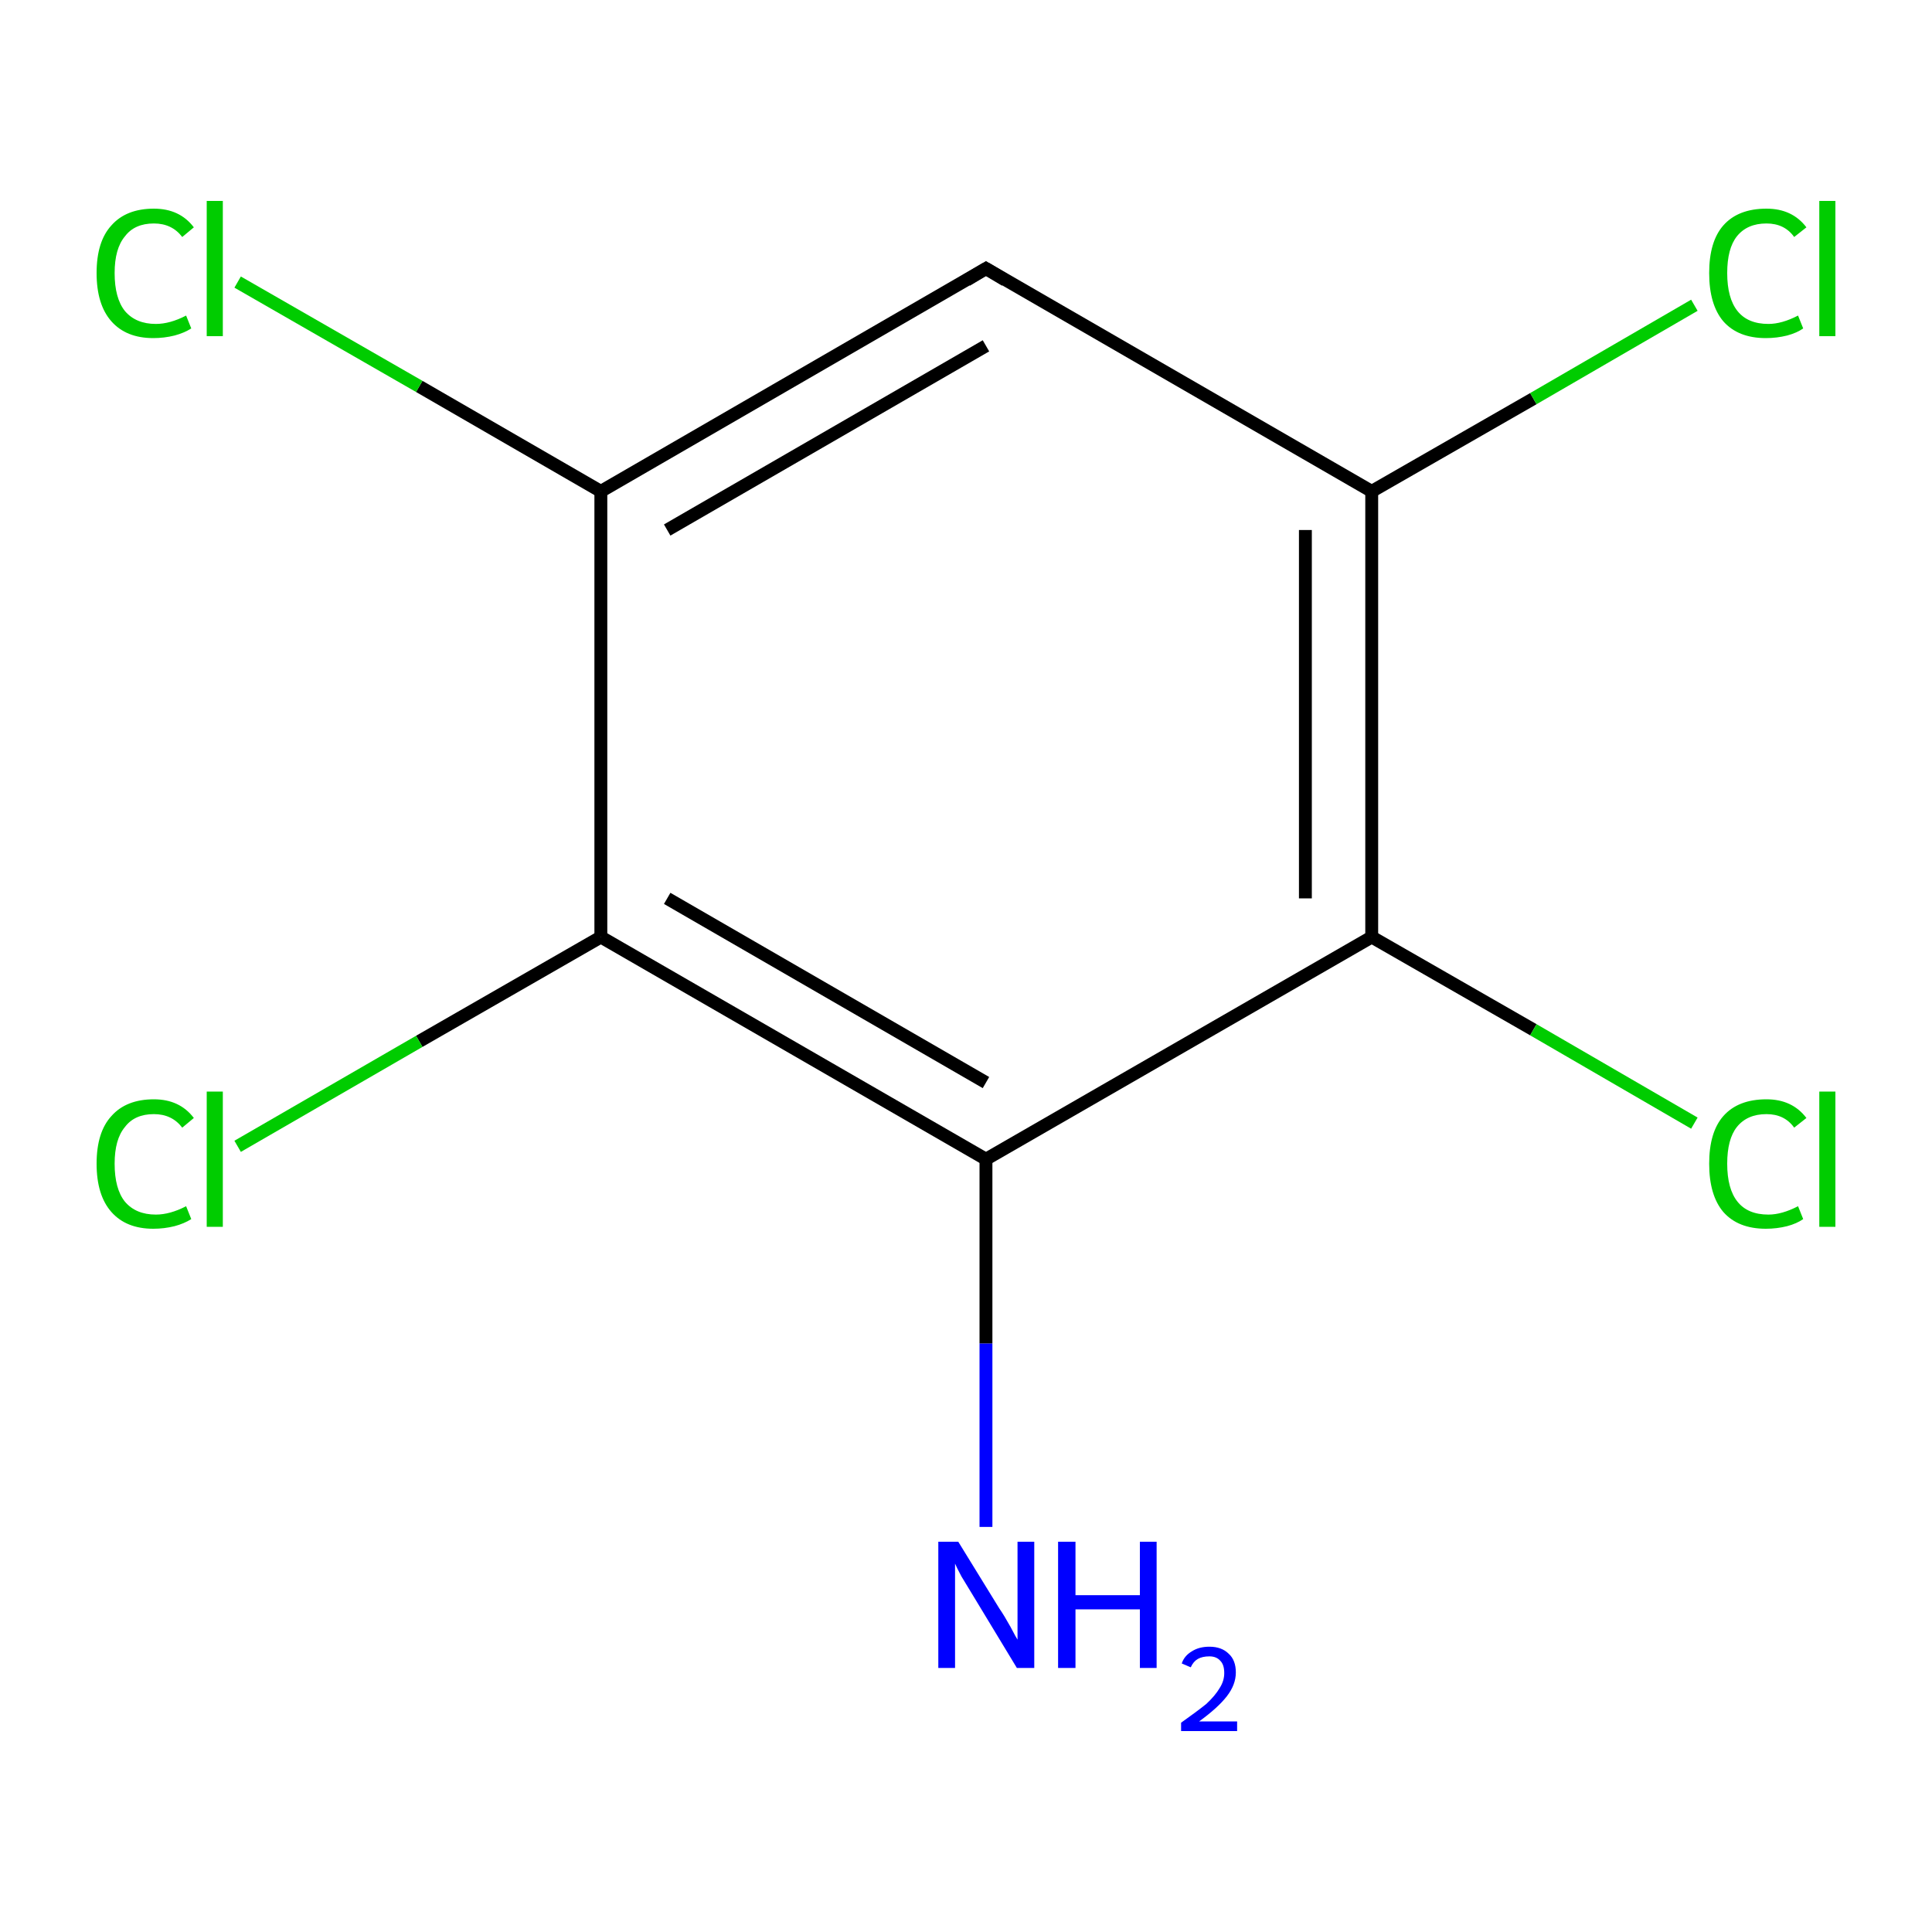 <?xml version='1.0' encoding='iso-8859-1'?>
<svg version='1.1' baseProfile='full'
              xmlns='http://www.w3.org/2000/svg'
                      xmlns:rdkit='http://www.rdkit.org/xml'
                      xmlns:xlink='http://www.w3.org/1999/xlink'
                  xml:space='preserve'
width='300px' height='300px' viewBox='0 0 300 300'>
<!-- END OF HEADER -->
<rect style='opacity:1.0;fill:#FFFFFF;stroke:none' width='300.0' height='300.0' x='0.0' y='0.0'> </rect>
<path class='bond-0 atom-0 atom-1' d='M 153.1,237.1 L 153.1,208.6' style='fill:none;fill-rule:evenodd;stroke:#0000FF;stroke-width:2.0px;stroke-linecap:butt;stroke-linejoin:miter;stroke-opacity:1' />
<path class='bond-0 atom-0 atom-1' d='M 153.1,208.6 L 153.1,180.0' style='fill:none;fill-rule:evenodd;stroke:#000000;stroke-width:2.0px;stroke-linecap:butt;stroke-linejoin:miter;stroke-opacity:1' />
<path class='bond-1 atom-1 atom-2' d='M 153.1,180.0 L 93.3,145.5' style='fill:none;fill-rule:evenodd;stroke:#000000;stroke-width:2.0px;stroke-linecap:butt;stroke-linejoin:miter;stroke-opacity:1' />
<path class='bond-1 atom-1 atom-2' d='M 153.1,168.1 L 103.6,139.5' style='fill:none;fill-rule:evenodd;stroke:#000000;stroke-width:2.0px;stroke-linecap:butt;stroke-linejoin:miter;stroke-opacity:1' />
<path class='bond-2 atom-2 atom-3' d='M 93.3,145.5 L 65.1,161.7' style='fill:none;fill-rule:evenodd;stroke:#000000;stroke-width:2.0px;stroke-linecap:butt;stroke-linejoin:miter;stroke-opacity:1' />
<path class='bond-2 atom-2 atom-3' d='M 65.1,161.7 L 36.9,178.0' style='fill:none;fill-rule:evenodd;stroke:#00CC00;stroke-width:2.0px;stroke-linecap:butt;stroke-linejoin:miter;stroke-opacity:1' />
<path class='bond-3 atom-2 atom-4' d='M 93.3,145.5 L 93.3,76.3' style='fill:none;fill-rule:evenodd;stroke:#000000;stroke-width:2.0px;stroke-linecap:butt;stroke-linejoin:miter;stroke-opacity:1' />
<path class='bond-4 atom-4 atom-5' d='M 93.3,76.3 L 65.1,60.0' style='fill:none;fill-rule:evenodd;stroke:#000000;stroke-width:2.0px;stroke-linecap:butt;stroke-linejoin:miter;stroke-opacity:1' />
<path class='bond-4 atom-4 atom-5' d='M 65.1,60.0 L 36.9,43.8' style='fill:none;fill-rule:evenodd;stroke:#00CC00;stroke-width:2.0px;stroke-linecap:butt;stroke-linejoin:miter;stroke-opacity:1' />
<path class='bond-5 atom-4 atom-6' d='M 93.3,76.3 L 153.1,41.7' style='fill:none;fill-rule:evenodd;stroke:#000000;stroke-width:2.0px;stroke-linecap:butt;stroke-linejoin:miter;stroke-opacity:1' />
<path class='bond-5 atom-4 atom-6' d='M 103.6,82.3 L 153.1,53.7' style='fill:none;fill-rule:evenodd;stroke:#000000;stroke-width:2.0px;stroke-linecap:butt;stroke-linejoin:miter;stroke-opacity:1' />
<path class='bond-6 atom-6 atom-7' d='M 153.1,41.7 L 213.0,76.3' style='fill:none;fill-rule:evenodd;stroke:#000000;stroke-width:2.0px;stroke-linecap:butt;stroke-linejoin:miter;stroke-opacity:1' />
<path class='bond-7 atom-7 atom-8' d='M 213.0,76.3 L 238.1,61.9' style='fill:none;fill-rule:evenodd;stroke:#000000;stroke-width:2.0px;stroke-linecap:butt;stroke-linejoin:miter;stroke-opacity:1' />
<path class='bond-7 atom-7 atom-8' d='M 238.1,61.9 L 263.1,47.4' style='fill:none;fill-rule:evenodd;stroke:#00CC00;stroke-width:2.0px;stroke-linecap:butt;stroke-linejoin:miter;stroke-opacity:1' />
<path class='bond-8 atom-7 atom-9' d='M 213.0,76.3 L 213.0,145.5' style='fill:none;fill-rule:evenodd;stroke:#000000;stroke-width:2.0px;stroke-linecap:butt;stroke-linejoin:miter;stroke-opacity:1' />
<path class='bond-8 atom-7 atom-9' d='M 202.7,82.3 L 202.7,139.5' style='fill:none;fill-rule:evenodd;stroke:#000000;stroke-width:2.0px;stroke-linecap:butt;stroke-linejoin:miter;stroke-opacity:1' />
<path class='bond-9 atom-9 atom-10' d='M 213.0,145.5 L 238.1,159.9' style='fill:none;fill-rule:evenodd;stroke:#000000;stroke-width:2.0px;stroke-linecap:butt;stroke-linejoin:miter;stroke-opacity:1' />
<path class='bond-9 atom-9 atom-10' d='M 238.1,159.9 L 263.1,174.4' style='fill:none;fill-rule:evenodd;stroke:#00CC00;stroke-width:2.0px;stroke-linecap:butt;stroke-linejoin:miter;stroke-opacity:1' />
<path class='bond-10 atom-9 atom-1' d='M 213.0,145.5 L 153.1,180.0' style='fill:none;fill-rule:evenodd;stroke:#000000;stroke-width:2.0px;stroke-linecap:butt;stroke-linejoin:miter;stroke-opacity:1' />
<path d='M 150.1,43.5 L 153.1,41.7 L 156.1,43.5' style='fill:none;stroke:#000000;stroke-width:2.0px;stroke-linecap:butt;stroke-linejoin:miter;stroke-miterlimit:10;stroke-opacity:1;' />
<path class='atom-0' d='M 148.8 239.4
L 155.2 249.8
Q 155.9 250.8, 156.9 252.6
Q 157.9 254.5, 158.0 254.6
L 158.0 239.4
L 160.6 239.4
L 160.6 259.0
L 157.9 259.0
L 151.0 247.6
Q 150.2 246.3, 149.3 244.8
Q 148.5 243.3, 148.3 242.8
L 148.3 259.0
L 145.7 259.0
L 145.7 239.4
L 148.8 239.4
' fill='#0000FF'/>
<path class='atom-0' d='M 164.3 239.4
L 167.0 239.4
L 167.0 247.7
L 177.0 247.7
L 177.0 239.4
L 179.6 239.4
L 179.6 259.0
L 177.0 259.0
L 177.0 249.9
L 167.0 249.9
L 167.0 259.0
L 164.3 259.0
L 164.3 239.4
' fill='#0000FF'/>
<path class='atom-0' d='M 183.5 258.3
Q 183.9 257.1, 185.1 256.4
Q 186.2 255.7, 187.8 255.7
Q 189.7 255.7, 190.8 256.8
Q 191.9 257.8, 191.9 259.7
Q 191.9 261.6, 190.5 263.4
Q 189.1 265.2, 186.2 267.3
L 192.1 267.3
L 192.1 268.8
L 183.4 268.8
L 183.4 267.5
Q 185.8 265.8, 187.3 264.6
Q 188.7 263.3, 189.4 262.1
Q 190.1 261.0, 190.1 259.8
Q 190.1 258.5, 189.5 257.9
Q 188.9 257.2, 187.8 257.2
Q 186.7 257.2, 186.0 257.6
Q 185.3 258.0, 184.9 258.9
L 183.5 258.3
' fill='#0000FF'/>
<path class='atom-3' d='M 15.0 180.7
Q 15.0 175.8, 17.3 173.3
Q 19.6 170.7, 23.9 170.7
Q 27.9 170.7, 30.1 173.6
L 28.3 175.1
Q 26.7 173.0, 23.9 173.0
Q 20.9 173.0, 19.4 175.0
Q 17.8 176.9, 17.8 180.7
Q 17.8 184.6, 19.4 186.6
Q 21.1 188.6, 24.2 188.6
Q 26.4 188.6, 28.9 187.3
L 29.7 189.3
Q 28.6 190.0, 27.1 190.4
Q 25.5 190.8, 23.8 190.8
Q 19.6 190.8, 17.3 188.2
Q 15.0 185.6, 15.0 180.7
' fill='#00CC00'/>
<path class='atom-3' d='M 32.1 169.5
L 34.6 169.5
L 34.6 190.5
L 32.1 190.5
L 32.1 169.5
' fill='#00CC00'/>
<path class='atom-5' d='M 15.0 42.4
Q 15.0 37.5, 17.3 35.0
Q 19.6 32.4, 23.9 32.4
Q 27.9 32.4, 30.1 35.3
L 28.3 36.8
Q 26.7 34.7, 23.9 34.7
Q 20.9 34.7, 19.4 36.7
Q 17.8 38.6, 17.8 42.4
Q 17.8 46.3, 19.4 48.3
Q 21.1 50.3, 24.2 50.3
Q 26.4 50.3, 28.9 49.0
L 29.7 51.0
Q 28.6 51.7, 27.1 52.1
Q 25.5 52.5, 23.8 52.5
Q 19.6 52.5, 17.3 49.9
Q 15.0 47.3, 15.0 42.4
' fill='#00CC00'/>
<path class='atom-5' d='M 32.1 31.2
L 34.6 31.2
L 34.6 52.2
L 32.1 52.2
L 32.1 31.2
' fill='#00CC00'/>
<path class='atom-8' d='M 265.4 42.4
Q 265.4 37.5, 267.6 35.0
Q 269.9 32.4, 274.3 32.4
Q 278.3 32.4, 280.5 35.3
L 278.6 36.8
Q 277.1 34.7, 274.3 34.7
Q 271.3 34.7, 269.7 36.7
Q 268.2 38.6, 268.2 42.4
Q 268.2 46.3, 269.8 48.3
Q 271.4 50.3, 274.6 50.3
Q 276.7 50.3, 279.2 49.0
L 280.0 51.0
Q 279.0 51.7, 277.5 52.1
Q 275.9 52.5, 274.2 52.5
Q 269.9 52.5, 267.6 49.9
Q 265.4 47.3, 265.4 42.4
' fill='#00CC00'/>
<path class='atom-8' d='M 282.5 31.2
L 285.0 31.2
L 285.0 52.2
L 282.5 52.2
L 282.5 31.2
' fill='#00CC00'/>
<path class='atom-10' d='M 265.4 180.7
Q 265.4 175.8, 267.6 173.3
Q 269.9 170.7, 274.3 170.7
Q 278.3 170.7, 280.5 173.6
L 278.6 175.1
Q 277.1 173.0, 274.3 173.0
Q 271.3 173.0, 269.7 175.0
Q 268.2 176.9, 268.2 180.7
Q 268.2 184.6, 269.8 186.6
Q 271.4 188.6, 274.6 188.6
Q 276.7 188.6, 279.2 187.3
L 280.0 189.3
Q 279.0 190.0, 277.5 190.4
Q 275.9 190.8, 274.2 190.8
Q 269.9 190.8, 267.6 188.2
Q 265.4 185.6, 265.4 180.7
' fill='#00CC00'/>
<path class='atom-10' d='M 282.5 169.5
L 285.0 169.5
L 285.0 190.5
L 282.5 190.5
L 282.5 169.5
' fill='#00CC00'/>
</svg>
